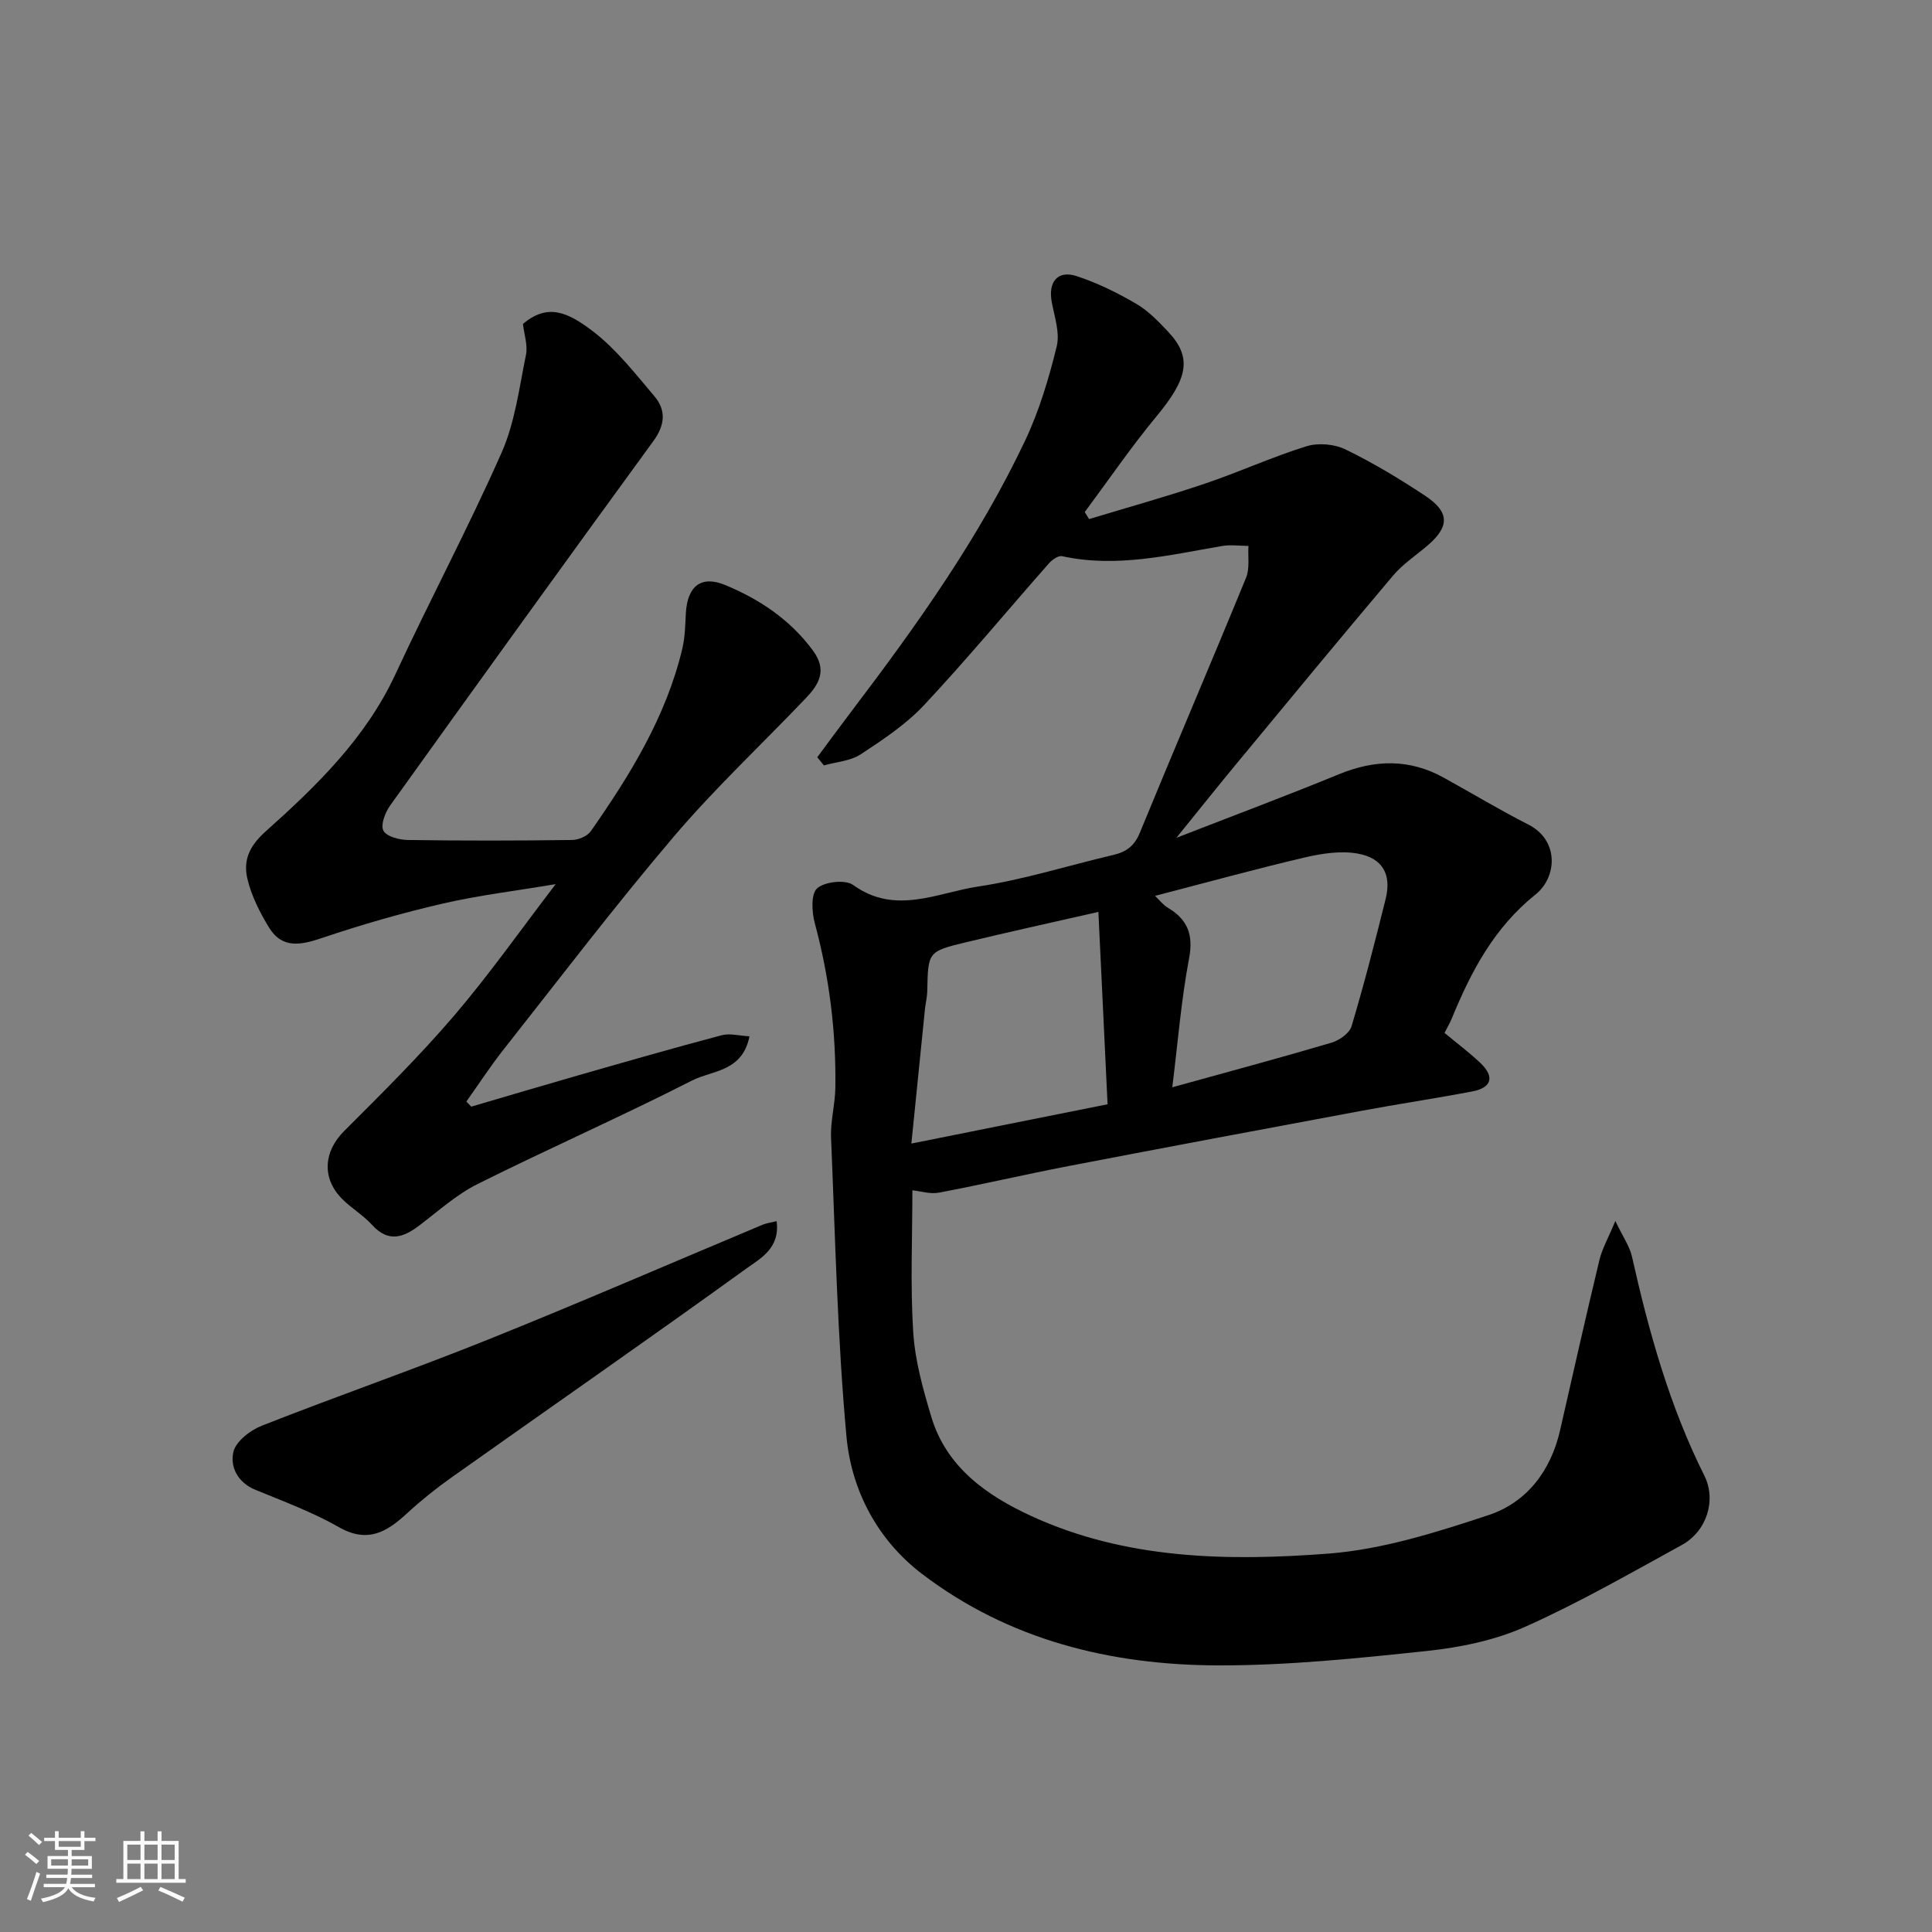 <svg enable-background="new 0 0 400 400" viewBox="0 0 400 400" xmlns="http://www.w3.org/2000/svg"><rect x="0" y="0" width="400" height="400" fill="#808080" stroke="none"/><path d="m5.17 384 .55-.58c.85.61 1.65 1.24 2.4 1.87l-.59.64c-.83-.73-1.62-1.38-2.36-1.93m1.22 9.53-.82-.34c.71-1.76 1.37-3.64 1.98-5.63.24.13.5.25.76.36-.6 1.67-1.24 3.54-1.92 5.61m-.5-13.5.57-.54c.56.44 1.31 1.06 2.26 1.87l-.64.64c-.68-.66-1.41-1.32-2.19-1.97m3.25.46h2.24v-1.36h.77v1.36h4.57v-1.36h.76v1.36h2.28v.69h-2.28v1.84h-2.64v1.26h4.18v2.64h-4.21c0 .45-.02.86-.05 1.21h4.32v.69h-4.38c-.04.34-.1.75-.19 1.22h5.15v.69h-4.82c.87 1.19 2.51 1.92 4.93 2.19-.17.31-.3.57-.37.76-2.77-.49-4.52-1.41-5.26-2.76-.56 1.26-2.3 2.23-5.24 2.9-.12-.24-.26-.48-.43-.72 2.73-.55 4.38-1.34 4.96-2.38h-4.38v-.69h4.65c.1-.38.17-.79.21-1.22h-4.32v-.69h4.4c.03-.34.05-.75.05-1.21h-4.2v-2.64h4.23v-1.26h-2.69v-1.84h-2.24zm1.46 4.46v1.29h3.45c.01-.4.02-.57.01-.53v-.32-.45h-3.46zm1.55-2.59h4.57v-1.19h-4.57zm6.11 2.59h-3.42v.77c-.01.19-.01.37-.02.53h3.44z" fill="#fafafa"/><path d="m32.63 379.16h.82v1.98h3.54v7.89h1.46v.78h-14.37v-.78h1.46v-7.89h3.54v-1.98h.82v1.98h2.73zm-3.49 11.48.5.73c-1.61.82-3.28 1.63-5 2.41-.13-.27-.28-.55-.44-.82 1.75-.72 3.4-1.49 4.94-2.32m-2.78-5.55h2.73v-3.18h-2.73zm0 3.95h2.73v-3.2h-2.73zm3.54-3.95h2.73v-3.18h-2.73zm0 3.95h2.73v-3.2h-2.73zm7.89 4.68c-1.84-.92-3.51-1.7-5.02-2.32l.45-.73c1.89.8 3.57 1.55 5.04 2.23zm-1.62-11.81h-2.73v3.18h2.73zm-2.73 7.13h2.73v-3.2h-2.73z" fill="#fafafa"/><g fill="#000001"><path d="m169.21 156.78c2.4-3.23 4.77-6.48 7.21-9.69 13.45-17.71 26.35-35.81 35.88-56 2.89-6.13 4.86-12.77 6.48-19.37.69-2.82-.46-6.15-1.03-9.2-.77-4.16 1.22-6.64 5.17-5.35 4.27 1.4 8.39 3.43 12.28 5.7 2.51 1.46 4.65 3.68 6.67 5.83 5 5.32 4.07 9.66-2.4 17.46-5.27 6.36-9.95 13.22-14.89 19.86.3.48.61.97.91 1.45 7.98-2.42 16.02-4.65 23.92-7.32 7.09-2.39 13.93-5.53 21.06-7.75 2.44-.76 5.8-.47 8.1.65 5.7 2.77 11.18 6.07 16.47 9.58 5.15 3.41 5.1 6.42.43 10.39-2.38 2.02-5.07 3.8-7.06 6.16-10.91 12.91-21.67 25.96-32.45 38.99-3.93 4.75-7.78 9.58-12.4 15.29 11.93-4.64 22.86-8.73 33.65-13.16 7.43-3.05 14.57-3.23 21.67.69 5.86 3.24 11.61 6.7 17.57 9.74 6.42 3.28 5.91 10.91 1.47 14.46-8.59 6.88-13.33 15.92-17.34 25.66-.43 1.05-1.02 2.03-1.51 3 2.53 2.11 5.13 4.04 7.45 6.25 2.96 2.82 2.33 5.1-1.66 5.86-7.68 1.47-15.43 2.61-23.12 4.05-20.2 3.76-40.39 7.54-60.56 11.42-8.94 1.72-17.82 3.8-26.76 5.49-1.83.35-3.86-.31-5.52-.48 0 9.64-.45 19.52.17 29.33.37 5.92 2.03 11.85 3.75 17.58 3.12 10.43 11.51 16.29 20.62 20.49 19.58 9.04 40.7 9.41 61.57 7.82 11.19-.86 22.34-4.39 33.11-7.95 7.97-2.63 12.96-9.16 14.89-17.63 2.67-11.74 5.32-23.49 8.13-35.2.55-2.31 1.79-4.46 3.3-8.09 1.56 3.29 2.97 5.24 3.45 7.41 3.5 15.61 7.79 30.96 14.98 45.32 2.5 4.99.58 11.49-4.71 14.38-10.69 5.86-21.31 11.97-32.42 16.92-6.27 2.8-13.4 4.26-20.28 4.99-14.41 1.53-28.91 3.03-43.37 2.99-22.15-.07-43.22-5.24-61.21-18.95-9.18-7-14.6-17.24-15.63-28.44-1.88-20.55-2.32-41.24-3.19-61.87-.14-3.41.84-6.86.89-10.3.17-11.54-1.23-22.89-4.25-34.08-.63-2.32-.83-6.1.49-7.25 1.58-1.38 5.84-1.85 7.47-.67 8.7 6.28 17.39 1.58 25.84.31 9.46-1.42 18.68-4.36 28.03-6.55 2.67-.63 4.34-1.86 5.46-4.59 7.24-17.63 14.76-35.15 21.99-52.79.8-1.94.36-4.38.5-6.59-1.81-.01-3.68-.29-5.44.01-10.98 1.87-21.88 4.58-33.15 2.11-.79-.17-2.09.76-2.76 1.53-8.6 9.76-16.91 19.79-25.79 29.28-3.75 4.01-8.51 7.17-13.14 10.21-2.13 1.4-5.05 1.57-7.62 2.3-.46-.57-.91-1.13-1.37-1.69zm73.5 68.33c11.49-3.18 22.26-6.07 32.95-9.23 1.63-.48 3.74-1.96 4.17-3.42 2.6-8.7 4.86-17.51 7.05-26.33 1.26-5.06-.58-8.5-5.86-9.42-3.52-.61-7.44.01-10.99.84-10.21 2.4-20.33 5.19-30.89 7.93.97.93 1.68 1.88 2.61 2.43 4.12 2.45 5.38 5.57 4.43 10.55-1.63 8.61-2.32 17.41-3.47 26.65zm-15.3-36.31c-10 2.28-18.74 4.19-27.43 6.29-7.88 1.9-7.83 1.99-8 10.06-.03 1.3-.36 2.59-.49 3.9-.93 9.13-1.85 18.26-2.8 27.71 13.84-2.77 27.03-5.41 40.62-8.13-.64-13.5-1.27-26.54-1.9-39.83z"/><path d="m115.05 183.05c-8.39 1.41-16.02 2.32-23.45 4.04-8.37 1.94-16.67 4.32-24.81 7.07-4.41 1.49-8.32 2.37-11.08-2.11-1.92-3.13-3.66-6.58-4.49-10.11-.87-3.69.29-6.68 3.72-9.75 10.56-9.44 20.76-19.32 26.92-32.58 7.14-15.4 15.14-30.4 22-45.92 2.77-6.27 3.64-13.42 5.04-20.24.4-1.96-.38-4.16-.63-6.39 5.08-4.26 9.16-2.57 14.61 1.63 4.78 3.69 8.62 8.65 12.58 13.31 2.49 2.93 2.24 5.99-.19 9.32-18.28 25.07-36.42 50.23-54.49 75.44-1.03 1.44-2.02 4.02-1.4 5.22.63 1.22 3.29 1.9 5.07 1.93 11.33.17 22.66.15 33.99 0 1.33-.02 3.16-.79 3.89-1.83 8.15-11.67 15.6-23.73 18.94-37.8.56-2.37.6-4.87.73-7.32.31-5.61 3.16-7.91 8.16-5.83 7.13 2.96 13.42 7.15 18.15 13.56 3.03 4.11 1.23 7.03-1.51 9.9-9.1 9.54-18.77 18.59-27.29 28.61-12.2 14.34-23.62 29.35-35.29 44.14-2.72 3.44-5.11 7.14-7.66 10.72.34.35.67.71 1.01 1.06 7.42-2.18 14.84-4.39 22.28-6.52 9.85-2.82 19.69-5.65 29.59-8.27 1.68-.44 3.62.12 5.73.23-1.44 7.36-7.77 7.05-11.89 9.15-14.64 7.46-29.7 14.09-44.4 21.43-4.33 2.16-8.07 5.54-11.97 8.51-3.39 2.59-6.49 3.69-9.9-.07-1.86-2.05-4.38-3.49-6.31-5.49-4.15-4.31-3.61-9.76.52-13.89 7.79-7.79 15.65-15.56 22.8-23.92 7.29-8.53 13.79-17.78 21.03-27.23z"/><path d="m160.79 252.83c.75 5.64-3.41 7.74-6.28 9.82-20.25 14.62-40.76 28.87-61.13 43.31-3.2 2.27-6.28 4.75-9.16 7.4-4.16 3.84-8.12 6.19-14.02 2.84-5.49-3.13-11.52-5.36-17.39-7.78-3.65-1.51-5.2-4.8-4.49-7.81.51-2.19 3.5-4.5 5.9-5.44 15.58-6.13 31.41-11.63 46.94-17.87 19.03-7.65 37.85-15.82 56.77-23.75.74-.3 1.55-.4 2.86-.72z"/></g></svg>